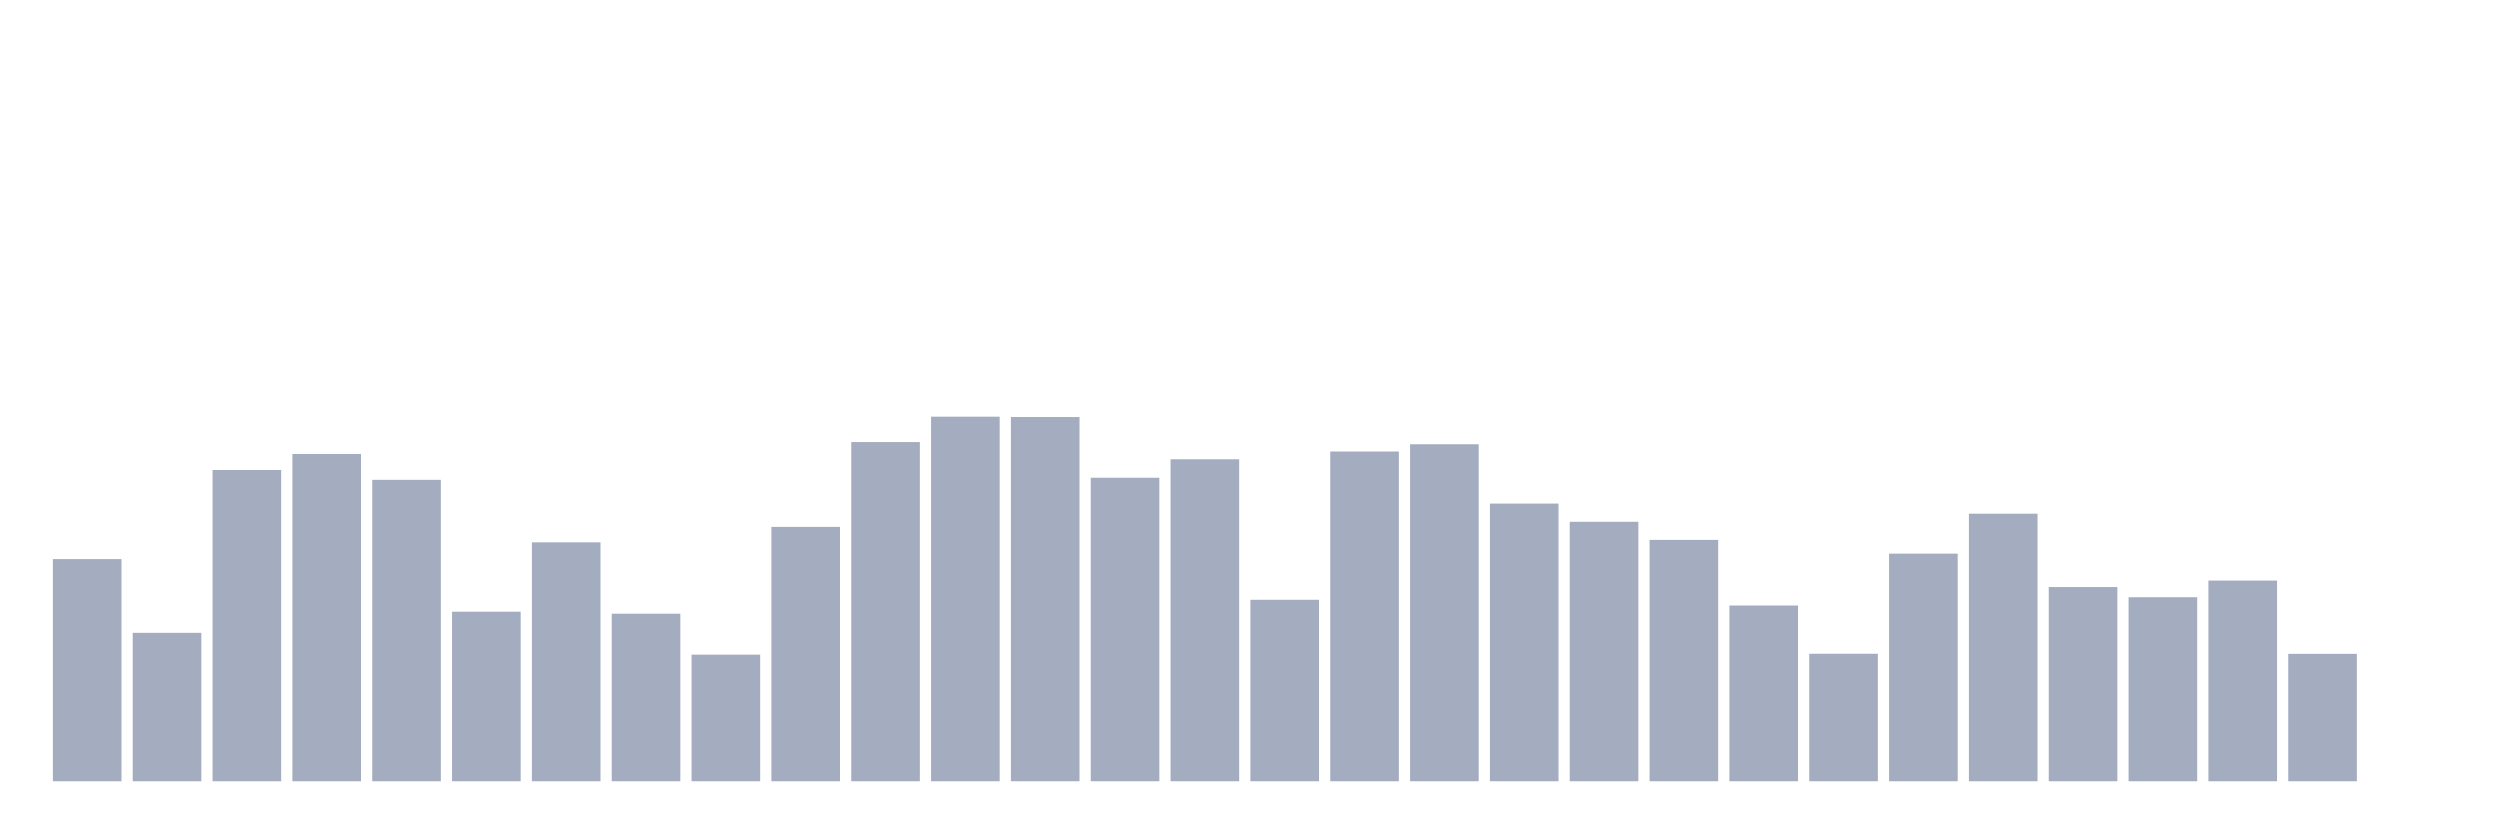 <svg xmlns="http://www.w3.org/2000/svg" viewBox="0 0 480 160"><g transform="translate(10,10)"><rect class="bar" x="0.153" width="13.175" y="97.346" height="42.654" fill="rgb(164,173,192)"></rect><rect class="bar" x="15.482" width="13.175" y="111.5" height="28.5" fill="rgb(164,173,192)"></rect><rect class="bar" x="30.81" width="13.175" y="80.24" height="59.76" fill="rgb(164,173,192)"></rect><rect class="bar" x="46.138" width="13.175" y="77.164" height="62.836" fill="rgb(164,173,192)"></rect><rect class="bar" x="61.466" width="13.175" y="82.127" height="57.873" fill="rgb(164,173,192)"></rect><rect class="bar" x="76.794" width="13.175" y="107.446" height="32.554" fill="rgb(164,173,192)"></rect><rect class="bar" x="92.123" width="13.175" y="94.131" height="45.869" fill="rgb(164,173,192)"></rect><rect class="bar" x="107.451" width="13.175" y="107.831" height="32.169" fill="rgb(164,173,192)"></rect><rect class="bar" x="122.779" width="13.175" y="115.694" height="24.306" fill="rgb(164,173,192)"></rect><rect class="bar" x="138.107" width="13.175" y="91.161" height="48.839" fill="rgb(164,173,192)"></rect><rect class="bar" x="153.436" width="13.175" y="74.875" height="65.125" fill="rgb(164,173,192)"></rect><rect class="bar" x="168.764" width="13.175" y="70" height="70" fill="rgb(164,173,192)"></rect><rect class="bar" x="184.092" width="13.175" y="70.07" height="69.93" fill="rgb(164,173,192)"></rect><rect class="bar" x="199.42" width="13.175" y="81.725" height="58.275" fill="rgb(164,173,192)"></rect><rect class="bar" x="214.748" width="13.175" y="78.178" height="61.822" fill="rgb(164,173,192)"></rect><rect class="bar" x="230.077" width="13.175" y="105.157" height="34.843" fill="rgb(164,173,192)"></rect><rect class="bar" x="245.405" width="13.175" y="76.692" height="63.308" fill="rgb(164,173,192)"></rect><rect class="bar" x="260.733" width="13.175" y="75.295" height="64.705" fill="rgb(164,173,192)"></rect><rect class="bar" x="276.061" width="13.175" y="86.687" height="53.313" fill="rgb(164,173,192)"></rect><rect class="bar" x="291.39" width="13.175" y="90.182" height="49.818" fill="rgb(164,173,192)"></rect><rect class="bar" x="306.718" width="13.175" y="93.66" height="46.34" fill="rgb(164,173,192)"></rect><rect class="bar" x="322.046" width="13.175" y="106.258" height="33.742" fill="rgb(164,173,192)"></rect><rect class="bar" x="337.374" width="13.175" y="115.519" height="24.481" fill="rgb(164,173,192)"></rect><rect class="bar" x="352.702" width="13.175" y="96.298" height="43.702" fill="rgb(164,173,192)"></rect><rect class="bar" x="368.031" width="13.175" y="88.627" height="51.373" fill="rgb(164,173,192)"></rect><rect class="bar" x="383.359" width="13.175" y="102.711" height="37.289" fill="rgb(164,173,192)"></rect><rect class="bar" x="398.687" width="13.175" y="104.668" height="35.332" fill="rgb(164,173,192)"></rect><rect class="bar" x="414.015" width="13.175" y="101.47" height="38.53" fill="rgb(164,173,192)"></rect><rect class="bar" x="429.344" width="13.175" y="115.537" height="24.463" fill="rgb(164,173,192)"></rect><rect class="bar" x="444.672" width="13.175" y="140" height="0" fill="rgb(164,173,192)"></rect></g></svg>